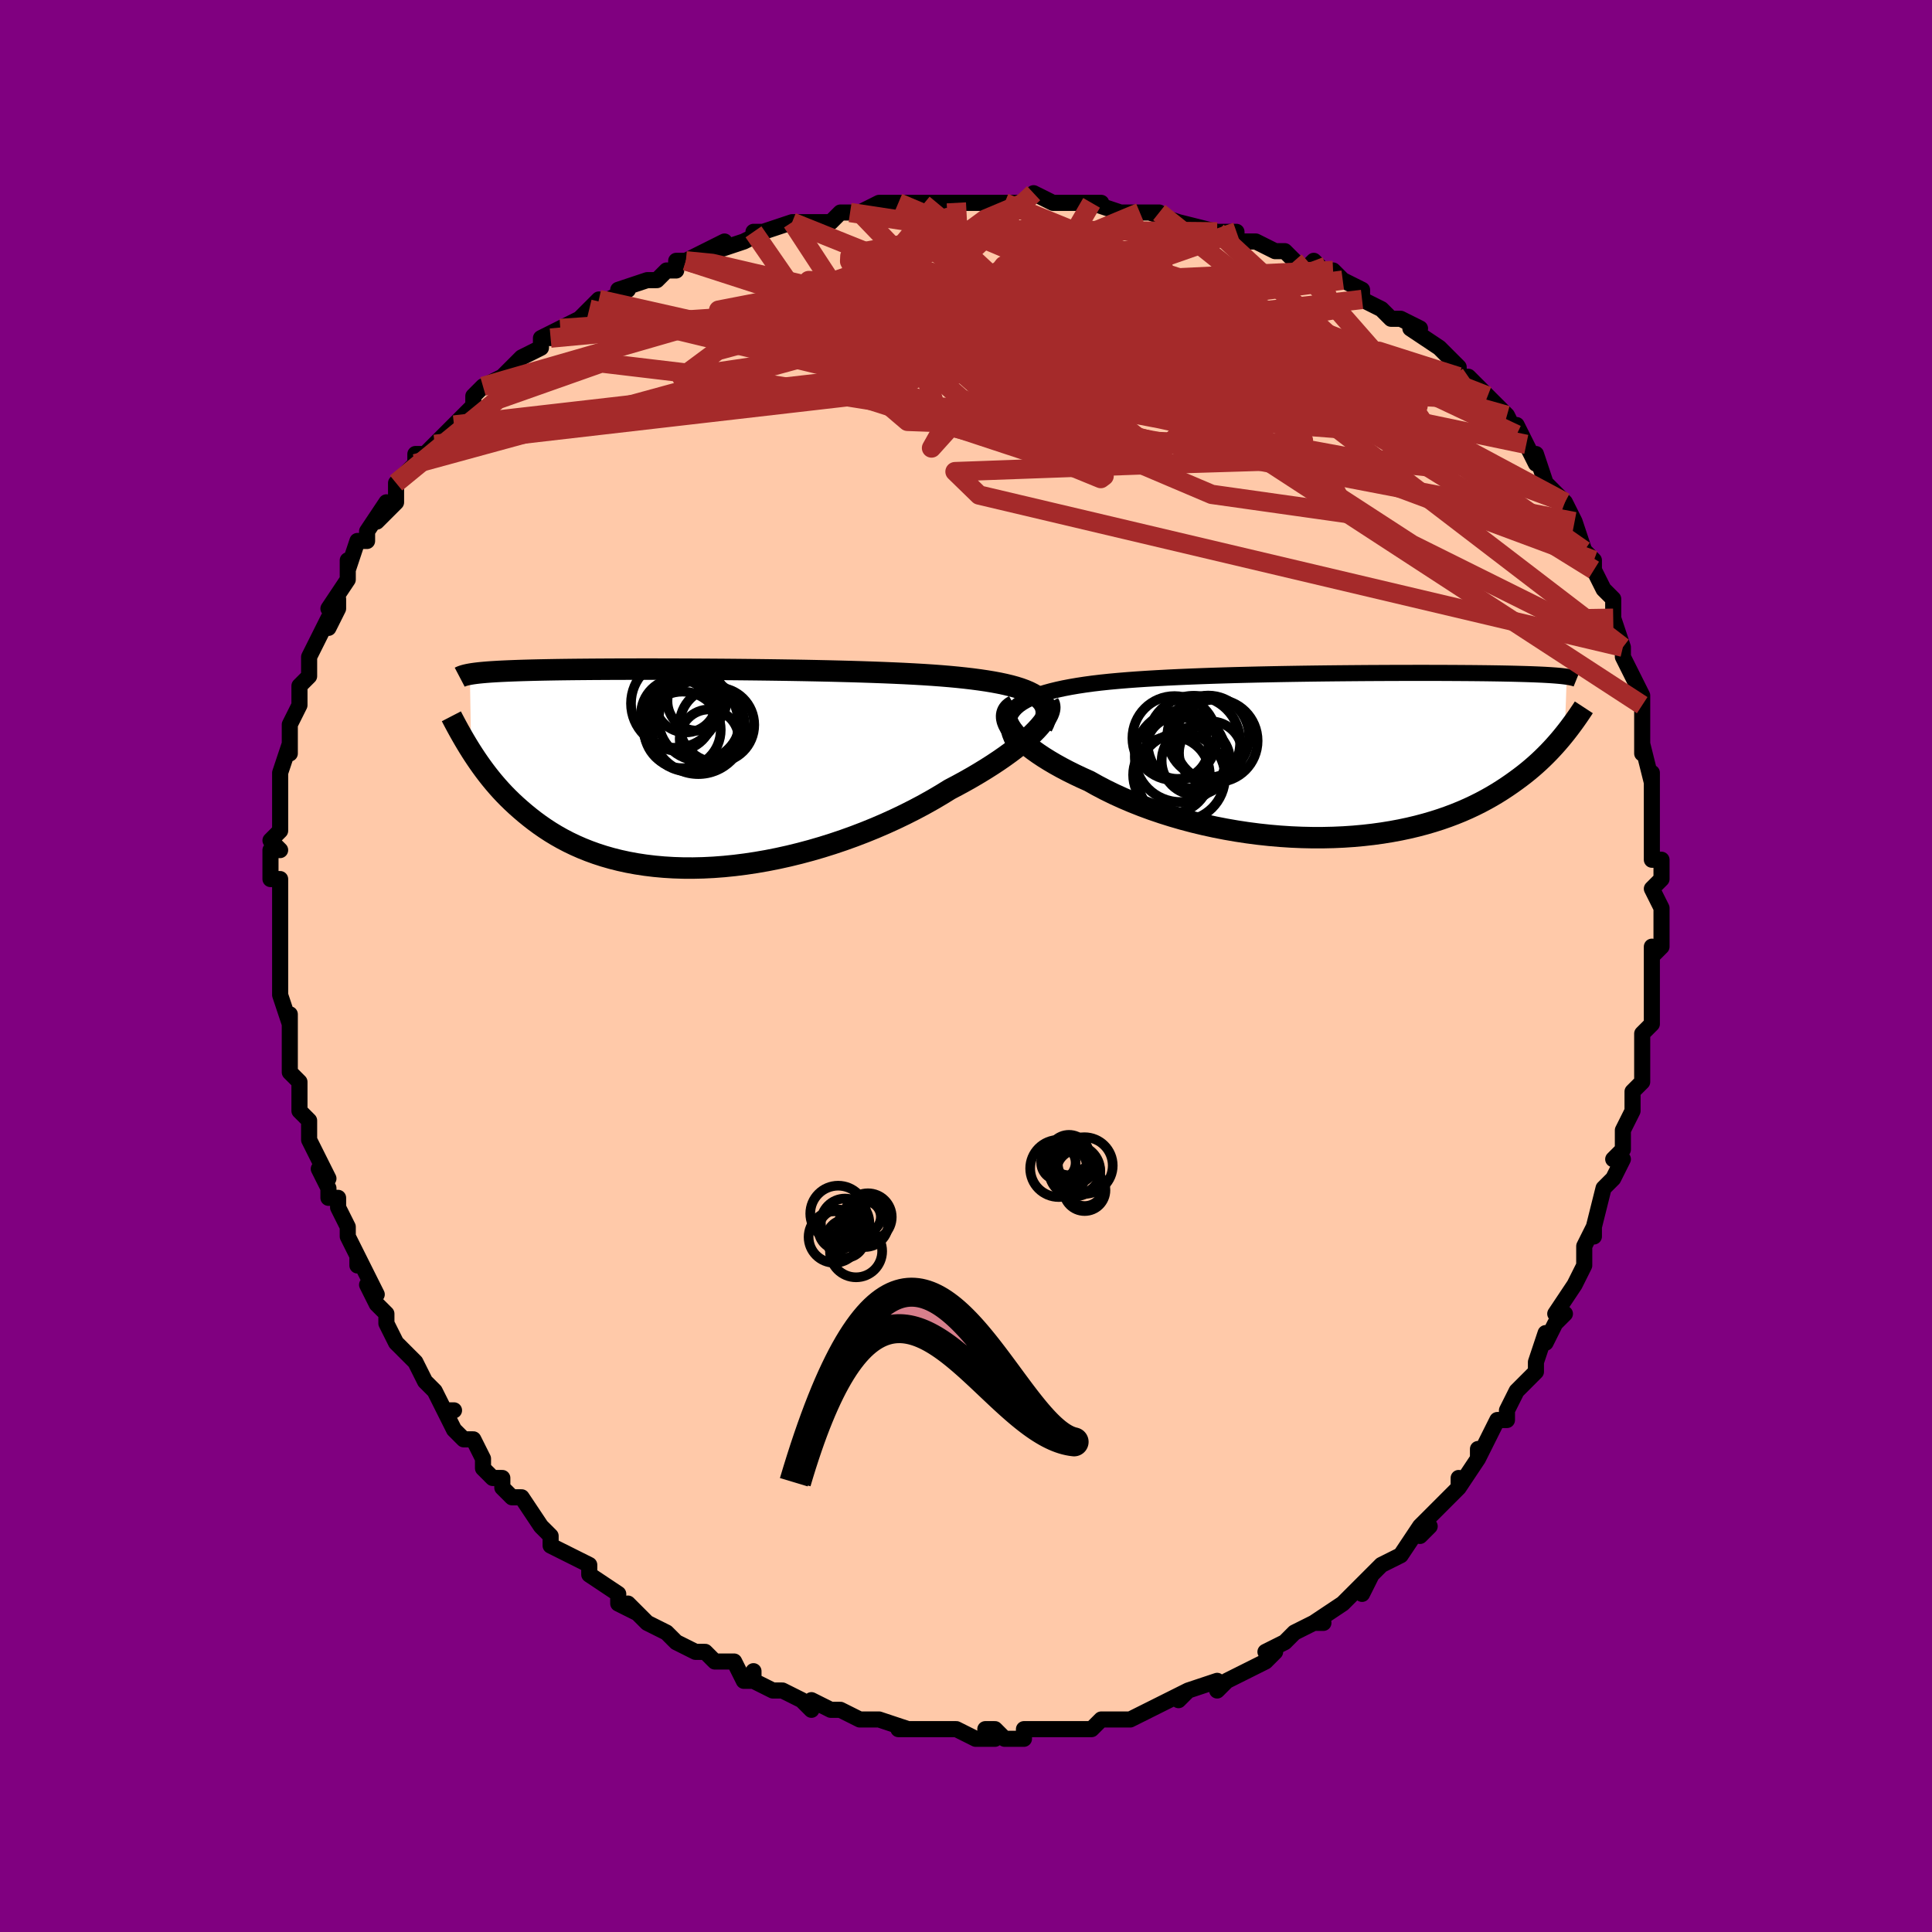 <svg viewBox="-100 -100 200 200" xmlns="http://www.w3.org/2000/svg" width="400" height="400" id="face-svg"><defs><clipPath id="leftEyeClipPath"><polyline points="36.017,-7.329,35.726,-7.544,35.391,-7.746,35.014,-7.936,34.596,-8.114,34.137,-8.282,33.64,-8.439,33.104,-8.586,32.532,-8.723,31.924,-8.852,31.281,-8.972,30.606,-9.084,29.899,-9.188,29.162,-9.285,28.396,-9.375,27.602,-9.459,26.787,-9.536,25.925,-9.608,25.02,-9.675,24.072,-9.737,23.085,-9.794,22.062,-9.847,21.005,-9.895,19.917,-9.94,18.802,-9.981,17.662,-10.019,16.5,-10.054,15.321,-10.085,14.126,-10.114,12.92,-10.14,11.706,-10.164,10.486,-10.185,9.264,-10.204,8.043,-10.221,6.827,-10.236,5.617,-10.249,4.416,-10.261,3.228,-10.271,2.055,-10.279,0.899,-10.286,-0.238,-10.292,-1.353,-10.296,-2.444,-10.299,-3.51,-10.301,-4.55,-10.301,-5.561,-10.301,-6.542,-10.299,-7.493,-10.297,-8.411,-10.293,-9.298,-10.288,-10.151,-10.283,-10.971,-10.276,-11.758,-10.269,-12.511,-10.261,-13.231,-10.252,-13.917,-10.242,-14.571,-10.231,-15.193,-10.219,-15.783,-10.207,-16.344,-10.194,-16.876,-10.18,-17.379,-10.166,-17.857,-10.15,-18.31,-10.134,-18.74,-10.117,-19.15,-10.1,-19.538,-10.082,-19.904,-10.063,-20.25,-10.043,-20.575,-10.023,-20.88,-10.002,-21.167,-9.98,-21.435,-9.957,-21.686,-9.934,-21.921,-9.91,-22.139,-9.885,-22.343,-9.859,-22.532,-9.833,-22.707,-9.806,-22.87,-9.778,-22.73,-1.801,-22.478,-1.41,-22.216,-1.015,-21.943,-0.616,-21.658,-0.214,-21.362,0.191,-21.053,0.598,-20.731,1.006,-20.395,1.415,-20.045,1.823,-19.68,2.232,-19.3,2.639,-18.903,3.043,-18.49,3.445,-18.06,3.844,-17.612,4.24,-17.148,4.637,-16.664,5.031,-16.161,5.422,-15.636,5.808,-15.088,6.187,-14.517,6.559,-13.922,6.92,-13.301,7.271,-12.654,7.609,-11.981,7.932,-11.28,8.241,-10.553,8.532,-9.798,8.805,-9.015,9.059,-8.205,9.292,-7.368,9.503,-6.504,9.691,-5.614,9.855,-4.697,9.994,-3.756,10.108,-2.791,10.195,-1.803,10.255,-0.793,10.288,0.238,10.292,1.287,10.268,2.355,10.215,3.438,10.133,4.535,10.022,5.645,9.882,6.764,9.714,7.892,9.518,9.026,9.293,10.163,9.041,11.301,8.762,12.438,8.458,13.572,8.128,14.699,7.774,15.818,7.397,16.925,6.998,18.018,6.579,19.094,6.141,20.151,5.685,21.187,5.213,22.198,4.728,23.182,4.229,24.138,3.721,25.062,3.203,25.952,2.679,26.808,2.151,27.602,1.733,28.375,1.311,29.124,0.887,29.848,0.46,30.546,0.033,31.217,-0.394,31.859,-0.819,32.471,-1.242,33.051,-1.661,33.599,-2.076,34.113,-2.484,34.591,-2.885,35.033,-3.277,35.437,-3.659,35.802,-4.03"></polyline></clipPath><clipPath id="rightEyeClipPath"><polyline points="-34.946,-4.65,-34.688,-4.927,-34.381,-5.189,-34.028,-5.434,-33.63,-5.664,-33.189,-5.881,-32.706,-6.083,-32.182,-6.273,-31.62,-6.451,-31.021,-6.616,-30.386,-6.771,-29.717,-6.916,-29.016,-7.05,-28.284,-7.175,-27.523,-7.291,-26.734,-7.399,-25.894,-7.499,-25.011,-7.592,-24.087,-7.677,-23.125,-7.757,-22.127,-7.83,-21.095,-7.898,-20.034,-7.96,-18.945,-8.018,-17.833,-8.071,-16.699,-8.119,-15.548,-8.164,-14.382,-8.205,-13.204,-8.242,-12.018,-8.276,-10.827,-8.306,-9.633,-8.334,-8.44,-8.359,-7.25,-8.382,-6.066,-8.402,-4.891,-8.42,-3.728,-8.436,-2.578,-8.45,-1.445,-8.462,-0.33,-8.472,0.765,-8.481,1.837,-8.489,2.885,-8.494,3.908,-8.499,4.904,-8.502,5.872,-8.504,6.81,-8.505,7.718,-8.505,8.595,-8.504,9.44,-8.502,10.253,-8.498,11.034,-8.494,11.782,-8.489,12.498,-8.484,13.182,-8.477,13.834,-8.47,14.455,-8.462,15.046,-8.453,15.606,-8.444,16.138,-8.433,16.643,-8.423,17.121,-8.411,17.574,-8.399,18.004,-8.387,18.412,-8.374,18.801,-8.36,19.169,-8.346,19.517,-8.331,19.845,-8.316,20.154,-8.3,20.445,-8.283,20.718,-8.266,20.973,-8.248,21.213,-8.23,21.437,-8.211,21.646,-8.192,21.84,-8.172,22.022,-8.151,22.19,-8.13,22.347,-8.109,22.136,-2.185,21.89,-1.882,21.635,-1.576,21.368,-1.265,21.089,-0.951,20.798,-0.633,20.495,-0.313,20.178,0.01,19.847,0.335,19.502,0.662,19.141,0.99,18.765,1.319,18.372,1.648,17.963,1.977,17.536,2.305,17.091,2.633,16.63,2.963,16.149,3.293,15.647,3.623,15.125,3.951,14.579,4.276,14.009,4.597,13.415,4.914,12.795,5.224,12.148,5.528,11.475,5.823,10.775,6.108,10.047,6.383,9.291,6.647,8.507,6.897,7.696,7.134,6.857,7.356,5.992,7.562,5.099,7.751,4.181,7.922,3.238,8.075,2.271,8.208,1.28,8.32,0.268,8.412,-0.765,8.481,-1.816,8.528,-2.885,8.552,-3.97,8.553,-5.068,8.529,-6.178,8.482,-7.298,8.409,-8.425,8.312,-9.557,8.19,-10.692,8.043,-11.827,7.871,-12.96,7.675,-14.088,7.455,-15.209,7.21,-16.319,6.943,-17.417,6.652,-18.499,6.339,-19.562,6.005,-20.604,5.651,-21.622,5.277,-22.614,4.885,-23.576,4.476,-24.507,4.052,-25.404,3.613,-26.264,3.162,-27.086,2.701,-27.844,2.361,-28.577,2.015,-29.283,1.664,-29.96,1.308,-30.608,0.948,-31.223,0.586,-31.806,0.223,-32.353,-0.141,-32.865,-0.505,-33.338,-0.866,-33.772,-1.225,-34.165,-1.58,-34.515,-1.929,-34.821,-2.271,-35.082,-2.604"></polyline></clipPath><filter id="fuzzy"><feTurbulence id="turbulence" baseFrequency="0.05" numOctaves="3" type="noise" result="noise"></feTurbulence><feDisplacementMap in="SourceGraphic" in2="noise" scale="2"></feDisplacementMap></filter><linearGradient id="rainbowGradient" x1="0%" y1="0%" x2="100%" y2="0%"><stop offset="0%" style="stop-color: rgb(128, 128, 128);  stop-opacity: 1"></stop><stop offset="50%" style="stop-color: rgb(64, 224, 208);  stop-opacity: 1"></stop><stop offset="100%" style="stop-color: rgb(230, 230, 250);  stop-opacity: 1"></stop></linearGradient></defs><title>That&#39;s an ugly face</title><desc>CREATED BY XUAN TANG, MORE INFO AT TXSTC55.GITHUB.IO</desc><rect x="-100" y="-100" width="100%" height="100%" opacity="1" fill="rgb(128, 0, 128)"></rect><polyline id="faceContour" points="71,1,71,1,71,3,71,6,70,7,70,8,70,8,70,11,70,10,70,12,69,13,69,15,69,15,68,17,68,19,67,20,68,20,67,22,66,23,66,23,65,27,65,28,65,27,64,29,64,30,64,31,63,33,63,33,61,36,62,36,61,37,60,39,60,38,59,41,59,42,57,44,57,44,57,44,56,46,56,47,55,47,53,51,53,50,53,51,51,54,51,53,51,54,49,56,47,58,48,58,47,59,47,58,47,58,45,61,45,61,43,62,41,64,41,65,42,63,40,65,39,66,36,68,36,68,37,68,36,68,34,69,33,70,31,71,32,71,31,72,31,72,29,73,27,74,27,74,26,75,26,74,23,75,22,76,23,75,21,76,19,77,19,77,17,78,17,78,15,78,15,78,14,78,14,78,13,79,12,79,10,79,10,79,9,79,6,79,6,80,4,80,3,79,2,79,3,80,1,80,-1,79,-1,79,-2,79,-3,79,-5,79,-6,79,-7,79,-6,79,-9,78,-9,78,-9,78,-11,78,-11,78,-13,77,-14,77,-16,76,-16,77,-17,76,-17,76,-19,75,-20,75,-22,74,-22,73,-22,74,-23,74,-24,72,-26,72,-27,71,-27,71,-28,71,-30,70,-30,70,-31,69,-33,68,-34,67,-35,66,-34,67,-36,66,-36,65,-39,63,-39,63,-39,62,-41,61,-41,61,-43,60,-43,59,-44,58,-44,58,-46,55,-47,55,-48,54,-48,53,-49,53,-50,52,-50,51,-51,49,-52,49,-53,48,-54,46,-53,46,-54,46,-55,44,-56,43,-56,43,-57,41,-58,40,-59,39,-60,37,-60,36,-60,36,-61,35,-62,33,-61,34,-63,30,-63,31,-63,30,-64,28,-64,27,-65,25,-65,24,-66,24,-66,23,-67,21,-66,22,-68,18,-68,17,-68,18,-68,16,-68,16,-69,15,-69,12,-70,11,-70,8,-70,8,-70,7,-70,5,-70,6,-71,3,-71,3,-71,1,-71,-1,-71,-2,-71,-1,-71,-3,-71,-4,-71,-6,-71,-9,-72,-9,-72,-10,-72,-12,-71,-12,-71,-12,-72,-13,-71,-14,-71,-16,-71,-19,-71,-19,-71,-20,-70,-23,-70,-22,-70,-24,-70,-24,-70,-25,-69,-27,-69,-27,-69,-29,-68,-30,-68,-32,-68,-32,-67,-34,-66,-36,-66,-35,-65,-37,-65,-38,-66,-37,-64,-40,-64,-42,-64,-41,-63,-44,-62,-44,-62,-45,-60,-48,-61,-46,-59,-48,-59,-50,-59,-50,-57,-52,-57,-53,-56,-53,-55,-54,-55,-54,-53,-56,-53,-56,-51,-58,-51,-58,-51,-59,-50,-60,-50,-60,-48,-61,-48,-61,-46,-63,-44,-64,-44,-65,-42,-66,-43,-65,-42,-66,-40,-67,-38,-69,-39,-68,-37,-69,-35,-70,-36,-70,-33,-71,-32,-71,-31,-72,-30,-72,-30,-73,-30,-73,-29,-73,-25,-75,-26,-74,-23,-75,-21,-76,-22,-76,-21,-76,-18,-77,-18,-77,-16,-77,-17,-77,-14,-77,-13,-78,-12,-78,-11,-78,-9,-79,-7,-79,-6,-79,-6,-79,-4,-79,-3,-79,-1,-79,0,-79,1,-79,4,-79,4,-79,6,-79,7,-80,9,-79,10,-79,9,-79,11,-79,14,-79,13,-79,13,-79,16,-78,18,-78,20,-78,19,-78,22,-77,22,-77,22,-77,26,-76,26,-76,26,-76,28,-76,28,-75,30,-75,32,-74,33,-74,34,-73,35,-72,36,-73,37,-72,38,-72,39,-71,41,-70,41,-69,41,-69,43,-68,44,-67,45,-67,47,-66,46,-66,49,-64,49,-64,49,-64,51,-62,51,-61,52,-61,53,-60,54,-59,56,-57,56,-57,57,-55,57,-56,58,-54,58,-54,59,-52,59,-53,60,-50,61,-49,62,-48,62,-48,63,-46,63,-46,64,-43,65,-42,65,-42,65,-41,66,-39,66,-39,67,-38,67,-38,67,-36,68,-33,68,-33,68,-32,69,-30,69,-30,70,-28,70,-27,70,-25,70,-26,70,-22,70,-23,71,-19,71,-20,71,-17,71,-17,71,-14,71,-15,71,-13,71,-11,72,-11,72,-9,72,-9,71,-8,72,-6,72,-2,71,-1,71,-2,71,1,71,1" fill="#ffc9a9" stroke="black" stroke-width="1.667" stroke-linejoin="round" filter="url(#fuzzy)"></polyline><g transform="translate(39.844 -21.838)"><polyline id="rightCountour" points="-34.946,-4.65,-34.688,-4.927,-34.381,-5.189,-34.028,-5.434,-33.63,-5.664,-33.189,-5.881,-32.706,-6.083,-32.182,-6.273,-31.62,-6.451,-31.021,-6.616,-30.386,-6.771,-29.717,-6.916,-29.016,-7.05,-28.284,-7.175,-27.523,-7.291,-26.734,-7.399,-25.894,-7.499,-25.011,-7.592,-24.087,-7.677,-23.125,-7.757,-22.127,-7.83,-21.095,-7.898,-20.034,-7.96,-18.945,-8.018,-17.833,-8.071,-16.699,-8.119,-15.548,-8.164,-14.382,-8.205,-13.204,-8.242,-12.018,-8.276,-10.827,-8.306,-9.633,-8.334,-8.44,-8.359,-7.25,-8.382,-6.066,-8.402,-4.891,-8.42,-3.728,-8.436,-2.578,-8.45,-1.445,-8.462,-0.33,-8.472,0.765,-8.481,1.837,-8.489,2.885,-8.494,3.908,-8.499,4.904,-8.502,5.872,-8.504,6.81,-8.505,7.718,-8.505,8.595,-8.504,9.44,-8.502,10.253,-8.498,11.034,-8.494,11.782,-8.489,12.498,-8.484,13.182,-8.477,13.834,-8.47,14.455,-8.462,15.046,-8.453,15.606,-8.444,16.138,-8.433,16.643,-8.423,17.121,-8.411,17.574,-8.399,18.004,-8.387,18.412,-8.374,18.801,-8.36,19.169,-8.346,19.517,-8.331,19.845,-8.316,20.154,-8.3,20.445,-8.283,20.718,-8.266,20.973,-8.248,21.213,-8.23,21.437,-8.211,21.646,-8.192,21.84,-8.172,22.022,-8.151,22.19,-8.13,22.347,-8.109,22.136,-2.185,21.89,-1.882,21.635,-1.576,21.368,-1.265,21.089,-0.951,20.798,-0.633,20.495,-0.313,20.178,0.01,19.847,0.335,19.502,0.662,19.141,0.99,18.765,1.319,18.372,1.648,17.963,1.977,17.536,2.305,17.091,2.633,16.63,2.963,16.149,3.293,15.647,3.623,15.125,3.951,14.579,4.276,14.009,4.597,13.415,4.914,12.795,5.224,12.148,5.528,11.475,5.823,10.775,6.108,10.047,6.383,9.291,6.647,8.507,6.897,7.696,7.134,6.857,7.356,5.992,7.562,5.099,7.751,4.181,7.922,3.238,8.075,2.271,8.208,1.28,8.32,0.268,8.412,-0.765,8.481,-1.816,8.528,-2.885,8.552,-3.97,8.553,-5.068,8.529,-6.178,8.482,-7.298,8.409,-8.425,8.312,-9.557,8.19,-10.692,8.043,-11.827,7.871,-12.96,7.675,-14.088,7.455,-15.209,7.21,-16.319,6.943,-17.417,6.652,-18.499,6.339,-19.562,6.005,-20.604,5.651,-21.622,5.277,-22.614,4.885,-23.576,4.476,-24.507,4.052,-25.404,3.613,-26.264,3.162,-27.086,2.701,-27.844,2.361,-28.577,2.015,-29.283,1.664,-29.96,1.308,-30.608,0.948,-31.223,0.586,-31.806,0.223,-32.353,-0.141,-32.865,-0.505,-33.338,-0.866,-33.772,-1.225,-34.165,-1.58,-34.515,-1.929,-34.821,-2.271,-35.082,-2.604" fill="white" stroke="white" stroke-width="0" stroke-linejoin="round" filter="url(#fuzzy)"></polyline></g><g transform="translate(-28.491 -20.431)"><polyline id="leftCountour" points="36.017,-7.329,35.726,-7.544,35.391,-7.746,35.014,-7.936,34.596,-8.114,34.137,-8.282,33.64,-8.439,33.104,-8.586,32.532,-8.723,31.924,-8.852,31.281,-8.972,30.606,-9.084,29.899,-9.188,29.162,-9.285,28.396,-9.375,27.602,-9.459,26.787,-9.536,25.925,-9.608,25.02,-9.675,24.072,-9.737,23.085,-9.794,22.062,-9.847,21.005,-9.895,19.917,-9.94,18.802,-9.981,17.662,-10.019,16.5,-10.054,15.321,-10.085,14.126,-10.114,12.92,-10.14,11.706,-10.164,10.486,-10.185,9.264,-10.204,8.043,-10.221,6.827,-10.236,5.617,-10.249,4.416,-10.261,3.228,-10.271,2.055,-10.279,0.899,-10.286,-0.238,-10.292,-1.353,-10.296,-2.444,-10.299,-3.51,-10.301,-4.55,-10.301,-5.561,-10.301,-6.542,-10.299,-7.493,-10.297,-8.411,-10.293,-9.298,-10.288,-10.151,-10.283,-10.971,-10.276,-11.758,-10.269,-12.511,-10.261,-13.231,-10.252,-13.917,-10.242,-14.571,-10.231,-15.193,-10.219,-15.783,-10.207,-16.344,-10.194,-16.876,-10.18,-17.379,-10.166,-17.857,-10.15,-18.31,-10.134,-18.74,-10.117,-19.15,-10.1,-19.538,-10.082,-19.904,-10.063,-20.25,-10.043,-20.575,-10.023,-20.88,-10.002,-21.167,-9.98,-21.435,-9.957,-21.686,-9.934,-21.921,-9.91,-22.139,-9.885,-22.343,-9.859,-22.532,-9.833,-22.707,-9.806,-22.87,-9.778,-22.73,-1.801,-22.478,-1.41,-22.216,-1.015,-21.943,-0.616,-21.658,-0.214,-21.362,0.191,-21.053,0.598,-20.731,1.006,-20.395,1.415,-20.045,1.823,-19.68,2.232,-19.3,2.639,-18.903,3.043,-18.49,3.445,-18.06,3.844,-17.612,4.24,-17.148,4.637,-16.664,5.031,-16.161,5.422,-15.636,5.808,-15.088,6.187,-14.517,6.559,-13.922,6.92,-13.301,7.271,-12.654,7.609,-11.981,7.932,-11.28,8.241,-10.553,8.532,-9.798,8.805,-9.015,9.059,-8.205,9.292,-7.368,9.503,-6.504,9.691,-5.614,9.855,-4.697,9.994,-3.756,10.108,-2.791,10.195,-1.803,10.255,-0.793,10.288,0.238,10.292,1.287,10.268,2.355,10.215,3.438,10.133,4.535,10.022,5.645,9.882,6.764,9.714,7.892,9.518,9.026,9.293,10.163,9.041,11.301,8.762,12.438,8.458,13.572,8.128,14.699,7.774,15.818,7.397,16.925,6.998,18.018,6.579,19.094,6.141,20.151,5.685,21.187,5.213,22.198,4.728,23.182,4.229,24.138,3.721,25.062,3.203,25.952,2.679,26.808,2.151,27.602,1.733,28.375,1.311,29.124,0.887,29.848,0.46,30.546,0.033,31.217,-0.394,31.859,-0.819,32.471,-1.242,33.051,-1.661,33.599,-2.076,34.113,-2.484,34.591,-2.885,35.033,-3.277,35.437,-3.659,35.802,-4.03" fill="white" stroke="white" stroke-width="0" stroke-linejoin="round" filter="url(#fuzzy)"></polyline></g><g transform="translate(39.844 -21.838)"><polyline id="rightUpper" points="-34.593,-0.776,-34.889,-1.267,-35.123,-1.732,-35.298,-2.173,-35.414,-2.59,-35.472,-2.984,-35.474,-3.357,-35.421,-3.709,-35.314,-4.041,-35.156,-4.354,-34.946,-4.65,-34.688,-4.927,-34.381,-5.189,-34.028,-5.434,-33.63,-5.664,-33.189,-5.881,-32.706,-6.083,-32.182,-6.273,-31.62,-6.451,-31.021,-6.616,-30.386,-6.771,-29.717,-6.916,-29.016,-7.05,-28.284,-7.175,-27.523,-7.291,-26.734,-7.399,-25.894,-7.499,-25.011,-7.592,-24.087,-7.677,-23.125,-7.757,-22.127,-7.83,-21.095,-7.898,-20.034,-7.96,-18.945,-8.018,-17.833,-8.071,-16.699,-8.119,-15.548,-8.164,-14.382,-8.205,-13.204,-8.242,-12.018,-8.276,-10.827,-8.306,-9.633,-8.334,-8.44,-8.359,-7.25,-8.382,-6.066,-8.402,-4.891,-8.42,-3.728,-8.436,-2.578,-8.45,-1.445,-8.462,-0.33,-8.472,0.765,-8.481,1.837,-8.489,2.885,-8.494,3.908,-8.499,4.904,-8.502,5.872,-8.504,6.81,-8.505,7.718,-8.505,8.595,-8.504,9.44,-8.502,10.253,-8.498,11.034,-8.494,11.782,-8.489,12.498,-8.484,13.182,-8.477,13.834,-8.47,14.455,-8.462,15.046,-8.453,15.606,-8.444,16.138,-8.433,16.643,-8.423,17.121,-8.411,17.574,-8.399,18.004,-8.387,18.412,-8.374,18.801,-8.36,19.169,-8.346,19.517,-8.331,19.845,-8.316,20.154,-8.3,20.445,-8.283,20.718,-8.266,20.973,-8.248,21.213,-8.23,21.437,-8.211,21.646,-8.192,21.84,-8.172,22.022,-8.151,22.19,-8.13,22.347,-8.109,22.491,-8.087,22.625,-8.064,22.749,-8.041,22.863,-8.018,22.967,-7.994,23.063,-7.97,23.151,-7.945,23.231,-7.92,23.303,-7.895,23.368,-7.869" fill="none" stroke="black" stroke-width="1.667" stroke-linejoin="round" filter="url(#fuzzy)"></polyline><polyline id="rightLower" points="-34.836,-5.132,-35.116,-4.972,-35.336,-4.786,-35.496,-4.577,-35.598,-4.345,-35.644,-4.094,-35.635,-3.826,-35.573,-3.54,-35.459,-3.241,-35.295,-2.928,-35.082,-2.604,-34.821,-2.271,-34.515,-1.929,-34.165,-1.58,-33.772,-1.225,-33.338,-0.866,-32.865,-0.505,-32.353,-0.141,-31.806,0.223,-31.223,0.586,-30.608,0.948,-29.96,1.308,-29.283,1.664,-28.577,2.015,-27.844,2.361,-27.086,2.701,-26.264,3.162,-25.404,3.613,-24.507,4.052,-23.576,4.476,-22.614,4.885,-21.622,5.277,-20.604,5.651,-19.562,6.005,-18.499,6.339,-17.417,6.652,-16.319,6.943,-15.209,7.21,-14.088,7.455,-12.96,7.675,-11.827,7.871,-10.692,8.043,-9.557,8.19,-8.425,8.312,-7.298,8.409,-6.178,8.482,-5.068,8.529,-3.97,8.553,-2.885,8.552,-1.816,8.528,-0.765,8.481,0.268,8.412,1.28,8.32,2.271,8.208,3.238,8.075,4.181,7.922,5.099,7.751,5.992,7.562,6.857,7.356,7.696,7.134,8.507,6.897,9.291,6.647,10.047,6.383,10.775,6.108,11.475,5.823,12.148,5.528,12.795,5.224,13.415,4.914,14.009,4.597,14.579,4.276,15.125,3.951,15.647,3.623,16.149,3.293,16.63,2.963,17.091,2.633,17.536,2.305,17.963,1.977,18.372,1.648,18.765,1.319,19.141,0.99,19.502,0.662,19.847,0.335,20.178,0.01,20.495,-0.313,20.798,-0.633,21.089,-0.951,21.368,-1.265,21.635,-1.576,21.89,-1.882,22.136,-2.185,22.371,-2.483,22.597,-2.776,22.813,-3.065,23.022,-3.348,23.222,-3.627,23.414,-3.9,23.599,-4.168,23.777,-4.431,23.949,-4.688,24.114,-4.94" fill="none" stroke="black" stroke-width="2.222" stroke-linejoin="round" filter="url(#fuzzy)"></polyline><!--[--><circle r="4.356" cx="-18.263" cy="-1.749" stroke="black" fill="none" stroke-width="1" filter="url(#fuzzy)" clip-path="url(#rightEyeClipPath)"></circle><circle r="4.795" cx="-16.258" cy="-1.343" stroke="black" fill="none" stroke-width="1" filter="url(#fuzzy)" clip-path="url(#rightEyeClipPath)"></circle><circle r="4.285" cx="-13.94" cy="-1.475" stroke="black" fill="none" stroke-width="1" filter="url(#fuzzy)" clip-path="url(#rightEyeClipPath)"></circle><circle r="3.218" cx="-17.957" cy="-0.75" stroke="black" fill="none" stroke-width="1" filter="url(#fuzzy)" clip-path="url(#rightEyeClipPath)"></circle><circle r="4.238" cx="-14.775" cy="-1.921" stroke="black" fill="none" stroke-width="1" filter="url(#fuzzy)" clip-path="url(#rightEyeClipPath)"></circle><circle r="3.541" cx="-16.049" cy="0.594" stroke="black" fill="none" stroke-width="1" filter="url(#fuzzy)" clip-path="url(#rightEyeClipPath)"></circle><circle r="3.271" cx="-14.523" cy="-0.218" stroke="black" fill="none" stroke-width="1" filter="url(#fuzzy)" clip-path="url(#rightEyeClipPath)"></circle><circle r="3.971" cx="-18.574" cy="2.052" stroke="black" fill="none" stroke-width="1" filter="url(#fuzzy)" clip-path="url(#rightEyeClipPath)"></circle><circle r="4.543" cx="-17.573" cy="2.268" stroke="black" fill="none" stroke-width="1" filter="url(#fuzzy)" clip-path="url(#rightEyeClipPath)"></circle><circle r="4.725" cx="-17.646" cy="0.136" stroke="black" fill="none" stroke-width="1" filter="url(#fuzzy)" clip-path="url(#rightEyeClipPath)"></circle><!--]--></g><g transform="translate(-28.491 -20.431)"><polyline id="leftUpper" points="36.359,-4.336,36.546,-4.715,36.681,-5.074,36.767,-5.415,36.803,-5.737,36.791,-6.042,36.73,-6.33,36.621,-6.602,36.466,-6.859,36.264,-7.101,36.017,-7.329,35.726,-7.544,35.391,-7.746,35.014,-7.936,34.596,-8.114,34.137,-8.282,33.64,-8.439,33.104,-8.586,32.532,-8.723,31.924,-8.852,31.281,-8.972,30.606,-9.084,29.899,-9.188,29.162,-9.285,28.396,-9.375,27.602,-9.459,26.787,-9.536,25.925,-9.608,25.02,-9.675,24.072,-9.737,23.085,-9.794,22.062,-9.847,21.005,-9.895,19.917,-9.94,18.802,-9.981,17.662,-10.019,16.5,-10.054,15.321,-10.085,14.126,-10.114,12.92,-10.14,11.706,-10.164,10.486,-10.185,9.264,-10.204,8.043,-10.221,6.827,-10.236,5.617,-10.249,4.416,-10.261,3.228,-10.271,2.055,-10.279,0.899,-10.286,-0.238,-10.292,-1.353,-10.296,-2.444,-10.299,-3.51,-10.301,-4.55,-10.301,-5.561,-10.301,-6.542,-10.299,-7.493,-10.297,-8.411,-10.293,-9.298,-10.288,-10.151,-10.283,-10.971,-10.276,-11.758,-10.269,-12.511,-10.261,-13.231,-10.252,-13.917,-10.242,-14.571,-10.231,-15.193,-10.219,-15.783,-10.207,-16.344,-10.194,-16.876,-10.18,-17.379,-10.166,-17.857,-10.15,-18.31,-10.134,-18.74,-10.117,-19.15,-10.1,-19.538,-10.082,-19.904,-10.063,-20.25,-10.043,-20.575,-10.023,-20.88,-10.002,-21.167,-9.98,-21.435,-9.957,-21.686,-9.934,-21.921,-9.91,-22.139,-9.885,-22.343,-9.859,-22.532,-9.833,-22.707,-9.806,-22.87,-9.778,-23.02,-9.75,-23.159,-9.72,-23.287,-9.691,-23.404,-9.66,-23.512,-9.629,-23.61,-9.597,-23.699,-9.565,-23.781,-9.532,-23.854,-9.499,-23.919,-9.465" fill="none" stroke="black" stroke-width="2.222" stroke-linejoin="round" filter="url(#fuzzy)"></polyline><polyline id="leftLower" points="37.034,-6.792,37.126,-6.616,37.167,-6.414,37.158,-6.187,37.101,-5.936,36.997,-5.664,36.846,-5.372,36.65,-5.06,36.409,-4.732,36.127,-4.388,35.802,-4.03,35.437,-3.659,35.033,-3.277,34.591,-2.885,34.113,-2.484,33.599,-2.076,33.051,-1.661,32.471,-1.242,31.859,-0.819,31.217,-0.394,30.546,0.033,29.848,0.46,29.124,0.887,28.375,1.311,27.602,1.733,26.808,2.151,25.952,2.679,25.062,3.203,24.138,3.721,23.182,4.229,22.198,4.728,21.187,5.213,20.151,5.685,19.094,6.141,18.018,6.579,16.925,6.998,15.818,7.397,14.699,7.774,13.572,8.128,12.438,8.458,11.301,8.762,10.163,9.041,9.026,9.293,7.892,9.518,6.764,9.714,5.645,9.882,4.535,10.022,3.438,10.133,2.355,10.215,1.287,10.268,0.238,10.292,-0.793,10.288,-1.803,10.255,-2.791,10.195,-3.756,10.108,-4.697,9.994,-5.614,9.855,-6.504,9.691,-7.368,9.503,-8.205,9.292,-9.015,9.059,-9.798,8.805,-10.553,8.532,-11.28,8.241,-11.981,7.932,-12.654,7.609,-13.301,7.271,-13.922,6.92,-14.517,6.559,-15.088,6.187,-15.636,5.808,-16.161,5.422,-16.664,5.031,-17.148,4.637,-17.612,4.24,-18.06,3.844,-18.49,3.445,-18.903,3.043,-19.3,2.639,-19.68,2.232,-20.045,1.823,-20.395,1.415,-20.731,1.006,-21.053,0.598,-21.362,0.191,-21.658,-0.214,-21.943,-0.616,-22.216,-1.015,-22.478,-1.41,-22.73,-1.801,-22.972,-2.188,-23.205,-2.57,-23.429,-2.947,-23.644,-3.318,-23.852,-3.683,-24.052,-4.042,-24.245,-4.395,-24.431,-4.742,-24.611,-5.083,-24.784,-5.418" fill="none" stroke="black" stroke-width="2.222" stroke-linejoin="round" filter="url(#fuzzy)"></polyline><!--[--><circle r="3.863" cx="2.709" cy="-4.53" stroke="black" fill="none" stroke-width="1" filter="url(#fuzzy)" clip-path="url(#leftEyeClipPath)"></circle><circle r="3.057" cx="1.91" cy="-3.073" stroke="black" fill="none" stroke-width="1" filter="url(#fuzzy)" clip-path="url(#leftEyeClipPath)"></circle><circle r="4.232" cx="0.905" cy="-5.057" stroke="black" fill="none" stroke-width="1" filter="url(#fuzzy)" clip-path="url(#leftEyeClipPath)"></circle><circle r="3.051" cx="0.637" cy="-6.986" stroke="black" fill="none" stroke-width="1" filter="url(#fuzzy)" clip-path="url(#leftEyeClipPath)"></circle><circle r="4.592" cx="-1.597" cy="-6.752" stroke="black" fill="none" stroke-width="1" filter="url(#fuzzy)" clip-path="url(#leftEyeClipPath)"></circle><circle r="3.73" cx="-1.431" cy="-5.587" stroke="black" fill="none" stroke-width="1" filter="url(#fuzzy)" clip-path="url(#leftEyeClipPath)"></circle><circle r="3.963" cx="-0.86" cy="-4.011" stroke="black" fill="none" stroke-width="1" filter="url(#fuzzy)" clip-path="url(#leftEyeClipPath)"></circle><circle r="3.203" cx="-0.532" cy="-6.949" stroke="black" fill="none" stroke-width="1" filter="url(#fuzzy)" clip-path="url(#leftEyeClipPath)"></circle><circle r="4.951" cx="-0.011" cy="-4.626" stroke="black" fill="none" stroke-width="1" filter="url(#fuzzy)" clip-path="url(#leftEyeClipPath)"></circle><circle r="4.827" cx="0.78" cy="-4.262" stroke="black" fill="none" stroke-width="1" filter="url(#fuzzy)" clip-path="url(#leftEyeClipPath)"></circle><!--]--></g><g id="hairs"><!--[--><polyline points="26,-76,-18.693,-66.772,-25.606,-67.895,-17.735,-69.421,-3.636,-69.299,10.32,-67.297,19.806,-63.78,23.532,-59.594,22.855,-55.822,20.271,-53.349,17.799,-52.576,16.114,-53.437,14.731,-55.606,12.917,-58.633,10.613,-61.94,8.745,-64.808,8.678,-66.572,11.106,-67.007,15.066,-66.611,18.005,-66.445,17.687,-67.428,15.521,-69.35,18.195,-70.02,33.142,-64.51,64,-43" fill="none" stroke="rgb(165, 42, 42)" stroke-width="2" stroke-linejoin="round" filter="url(#fuzzy)"></polyline><polyline points="58,-54,12.063,-63.573,-12.78,-62.305,-12.242,-59.303,-0.313,-55.487,9.871,-52.129,13.952,-50.458,14.297,-50.718,14.088,-52.487,13.698,-55.25,11.35,-58.537,5.997,-61.857,-0.856,-64.78,-6.089,-67.15,-7.671,-69.1,-6.447,-70.741,-4.677,-71.801,-1.682,-71.491,9.054,-68.418,34.512,-59.909,65,-41" fill="none" stroke="rgb(165, 42, 42)" stroke-width="2" stroke-linejoin="round" filter="url(#fuzzy)"></polyline><polyline points="62,-48,13.987,-65.807,-9.136,-70.536,-16.279,-70.959,-16.182,-70.097,-13.937,-69.543,-12.077,-69.897,-11.405,-70.922,-11.607,-72.072,-12.048,-72.948,-12.022,-73.487,-10.391,-73.974,-6.163,-74.785,-0.542,-75.799,4.835,-76.209,26,-76" fill="none" stroke="rgb(165, 42, 42)" stroke-width="2" stroke-linejoin="round" filter="url(#fuzzy)"></polyline><polyline points="-59,-50,-48.467,-58.641,-37.748,-62.426,-24.062,-60.796,-6.885,-58.071,9.369,-57.257,20.577,-58.672,25.697,-61.15,26.103,-63.368,23.7,-64.489,19.619,-64.302,14.079,-63.171,7.091,-61.871,-0.711,-61.297,-7.776,-62.085,-12.119,-64.276,-12.244,-67.22,-7.832,-69.817,0.337,-71.031,10.923,-70.457,22.027,-68.714,30.003,-67.504,28.691,-69.064,12.928,-74.212,-12,-78" fill="none" stroke="rgb(165, 42, 42)" stroke-width="2" stroke-linejoin="round" filter="url(#fuzzy)"></polyline><polyline points="70,-27,20.708,-59.095,4.42,-68.198,7.703,-68.813,15.567,-67.362,18.632,-66.021,15.003,-65.132,7.999,-64.56,2.212,-64.165,0.169,-63.831,1.149,-63.469,2.268,-63.098,0.765,-62.915,-4.085,-63.233,-10.538,-64.301,-15.586,-66.139,-16.909,-68.452,-14.202,-70.714,-9.105,-72.462,-4.113,-73.716,-0.955,-75.135,2.009,-77.321,6,-79" fill="none" stroke="rgb(165, 42, 42)" stroke-width="2" stroke-linejoin="round" filter="url(#fuzzy)"></polyline><polyline points="-55,-54,-8.154,-59.405,1.311,-64.008,9.208,-67.416,16.153,-68.638,20.28,-68.417,22.145,-67.928,23.505,-67.617,25.716,-67.175,29.094,-66.149,33.092,-64.42,36.75,-62.274,39.03,-60.215,39.04,-58.775,36.364,-58.336,31.551,-58.904,26.438,-59.891,23.715,-60.238,25.43,-59.159,31.081,-57.21,37.029,-56.602,39.253,-59.481,37.763,-65.144,26,-76" fill="none" stroke="rgb(165, 42, 42)" stroke-width="2" stroke-linejoin="round" filter="url(#fuzzy)"></polyline><polyline points="39,-71,21.82,-68.737,33.986,-60.385,42.508,-55.391,41.231,-55.039,33.367,-57.427,23.888,-60.657,15.87,-63.805,9.939,-66.699,5.537,-69.397,2.2,-71.876,-0.086,-74.006,-1.238,-75.656,-1.501,-76.77,-1.493,-77.369,-1.879,-77.486,-2.877,-77.099,-3.908,-76.088,-3.609,-74.284,-0.295,-71.693,7.092,-69.021,16.884,-68.293,20.413,-72.314,4,-79" fill="none" stroke="rgb(165, 42, 42)" stroke-width="2" stroke-linejoin="round" filter="url(#fuzzy)"></polyline><polyline points="67,-36,61.689,-35.912,46.161,-43.635,31.945,-52.866,20.51,-60.012,10.338,-64.689,1.751,-67.614,-4.4,-69.416,-8.079,-70.381,-9.584,-70.649,-8.764,-70.409,-5.268,-69.861,0.516,-69.057,7.03,-67.912,12.224,-66.505,14.765,-65.438,14.719,-65.747,13.384,-68.068,12.827,-71.402,15.667,-72.598,26.221,-67.173,62,-48" fill="none" stroke="rgb(165, 42, 42)" stroke-width="2" stroke-linejoin="round" filter="url(#fuzzy)"></polyline><polyline points="28,-76,0.698,-66.455,12.31,-66.706,25.37,-67.078,33.879,-65.364,37.455,-63.373,36.976,-63.148,34.227,-65.005,30.864,-67.792,27.534,-70.102,24.348,-71.014,22.223,-70.057,23.287,-67.007,28.991,-62.29,36.88,-57.952,40.319,-57.634,37.698,-62.131,56,-57" fill="none" stroke="rgb(165, 42, 42)" stroke-width="2" stroke-linejoin="round" filter="url(#fuzzy)"></polyline><polyline points="68,-33,33.679,-59.281,21.584,-67.876,15.518,-70.986,14.105,-71.604,13.998,-70.895,12.355,-69.432,9.1,-67.678,5.714,-66.3,3.243,-65.932,1.678,-66.599,0.782,-67.438,1.214,-67.079,4.62,-64.457,11.688,-59.61,18.255,-54.347,13.341,-52.684,-10.75,-59.736,-22,-76" fill="none" stroke="rgb(165, 42, 42)" stroke-width="2" stroke-linejoin="round" filter="url(#fuzzy)"></polyline><polyline points="35,-72,-0.264,-57.289,-3.569,-53.622,-1.928,-56.539,4.969,-60.767,14.391,-63.787,22.598,-65.265,27.709,-65.6,29.431,-65.159,27.874,-64.209,23.142,-63.042,15.781,-62.013,7.227,-61.465,-0.505,-61.616,-5.791,-62.474,-8.184,-63.799,-8.209,-65.132,-6.216,-65.91,-1.415,-65.631,7.533,-63.957,20.112,-60.841,31.602,-56.989,34.93,-54.421,32.28,-54.163,65,-42" fill="none" stroke="rgb(165, 42, 42)" stroke-width="2" stroke-linejoin="round" filter="url(#fuzzy)"></polyline><polyline points="-53,-56,6.037,-62.773,20.627,-67.009,27.861,-66.659,35.82,-63.781,42.83,-60.623,46.325,-58.596,45.385,-58.212,40.962,-59.26,35.11,-61.132,29.653,-63.231,25.121,-65.221,20.84,-66.932,16.201,-68.03,11.969,-67.8,10.099,-65.437,11.511,-60.869,13.332,-55.668,9.299,-53.064,-2.506,-56.055,-5.091,-63.636,41,-69" fill="none" stroke="rgb(165, 42, 42)" stroke-width="2" stroke-linejoin="round" filter="url(#fuzzy)"></polyline><polyline points="38,-72,-1.968,-70.11,-25.708,-63.705,-29.43,-60.947,-21.401,-62.131,-12.125,-65.146,-7.596,-68,-8.408,-69.662,-12.216,-69.927,-16.185,-69.015,-18.164,-67.369,-17.165,-65.603,-13.857,-64.378,-10.654,-64.104,-10.468,-64.697,-14.184,-65.679,-18.761,-66.614,-18.678,-67.4,-11.953,-67.661,-10.62,-64.67,-57,-52" fill="none" stroke="rgb(165, 42, 42)" stroke-width="2" stroke-linejoin="round" filter="url(#fuzzy)"></polyline><polyline points="36,-73,37.956,-67.922,26.174,-65.844,13.042,-66.009,8.901,-66.772,13.091,-67.37,20.71,-67.294,27.925,-66.441,32.504,-65.402,32.774,-65.092,27.817,-66.024,18.992,-67.995,11.146,-70.384,11.672,-72.029,26.256,-69.508,57,-55" fill="none" stroke="rgb(165, 42, 42)" stroke-width="2" stroke-linejoin="round" filter="url(#fuzzy)"></polyline><polyline points="-11,-78,0.805,-65.727,19.381,-58.411,27.161,-57.402,30.306,-57.848,31.911,-58.39,31.312,-59.711,27.848,-62.329,22.283,-65.775,16.223,-68.903,11.192,-70.614,8.143,-70.451,7.26,-68.788,7.835,-66.604,8.369,-64.94,7.194,-64.345,3.547,-64.637,-1.491,-65.237,-4.976,-65.87,-3.487,-66.976,4.115,-69.131,14.454,-71.514,24.561,-70.444,54,-59" fill="none" stroke="rgb(165, 42, 42)" stroke-width="2" stroke-linejoin="round" filter="url(#fuzzy)"></polyline><polyline points="-7,-79,30.476,-63.131,35.376,-57.335,26.378,-59.342,18.319,-63.798,15.856,-67.861,17.95,-70.318,22.156,-70.85,26.296,-69.739,28.738,-67.652,28.421,-65.39,24.951,-63.649,18.669,-62.868,10.589,-63.14,2.213,-64.188,-4.7,-65.407,-8.404,-66.008,-7.55,-65.228,-1.874,-62.597,6.754,-58.347,13.501,-54.056,11.857,-53.011,-0.509,-58.76,-13.678,-70.389,-18,-77" fill="none" stroke="rgb(165, 42, 42)" stroke-width="2" stroke-linejoin="round" filter="url(#fuzzy)"></polyline><polyline points="-3,-79,-8.479,-72.411,3.701,-65.818,7.057,-62.617,1.055,-62.841,-6.602,-64.077,-9.572,-65.057,-6.065,-65.868,1.618,-66.763,9.598,-67.587,15.057,-68.073,17.227,-68.315,16.48,-68.717,12.871,-69.372,5.713,-69.565,-5.357,-68.366,-18.545,-66.384,-29.971,-65.777,-50,-60" fill="none" stroke="rgb(165, 42, 42)" stroke-width="2" stroke-linejoin="round" filter="url(#fuzzy)"></polyline><polyline points="20,-78,27.829,-71.763,15.183,-69.333,4.271,-67.633,2.046,-66.227,5.46,-65.39,9.499,-65.377,10.614,-66.112,7.685,-67.128,1.988,-67.767,-3.659,-67.555,-6.327,-66.502,-4.32,-65.07,2.101,-63.828,10.748,-63.102,18.104,-62.94,20.404,-63.348,15.459,-64.304,5.094,-65.163,-3.209,-63.849,4.265,-57.291,63,-46" fill="none" stroke="rgb(165, 42, 42)" stroke-width="2" stroke-linejoin="round" filter="url(#fuzzy)"></polyline><polyline points="-1,-79,-0.452,-68.643,7.456,-64.338,7.56,-66.333,2.475,-69.39,-4.68,-71.05,-10.546,-71.279,-12.422,-70.807,-9.631,-70.181,-3.687,-69.665,2.894,-69.428,8.167,-69.615,11.637,-70.229,14.038,-71.048,16.399,-71.694,19.221,-71.785,22.284,-71.054,24.893,-69.401,25.979,-67.023,23.817,-64.705,16.162,-63.911,2.118,-65.939,-14.675,-70.03,-26.288,-72.734,-29,-73" fill="none" stroke="rgb(165, 42, 42)" stroke-width="2" stroke-linejoin="round" filter="url(#fuzzy)"></polyline><polyline points="-18,-77,10.539,-65.512,0.432,-66.618,-8.191,-69.679,-10.053,-72.119,-8.084,-72.944,-4.481,-72.131,0.038,-70.5,4.979,-69.156,9.439,-68.771,12.544,-69.21,14.215,-69.73,15.303,-69.596,16.805,-68.635,18.888,-67.263,20.942,-65.924,23.055,-64.444,27.494,-62.198,37.118,-59.508,48.889,-58.867,52,-61" fill="none" stroke="rgb(165, 42, 42)" stroke-width="2" stroke-linejoin="round" filter="url(#fuzzy)"></polyline><polyline points="-39,-68,-12.918,-61.706,2.489,-55.913,5.743,-57.173,4.763,-61.267,3.527,-64.918,3.997,-66.899,6.903,-67.295,11.613,-66.728,16.534,-65.8,20.121,-64.832,21.729,-63.918,21.744,-63.118,21.019,-62.591,20.106,-62.554,18.87,-63.13,16.734,-64.21,13.45,-65.348,10.065,-65.749,9.532,-64.417,15.479,-60.723,26.412,-55.85,24.651,-55.646,-29,-73" fill="none" stroke="rgb(165, 42, 42)" stroke-width="2" stroke-linejoin="round" filter="url(#fuzzy)"></polyline><polyline points="51,-61,42.735,-63.634,46.797,-57.974,43.648,-55.673,32.062,-57.908,18.528,-62.206,9.411,-66.209,6.955,-68.941,9.422,-70.347,13.601,-70.457,17.31,-69.132,20.358,-66.451,23.673,-63.193,27.38,-60.777,29.233,-60.468,24.916,-62.393,11.529,-65.461,-3.577,-69.024,18,-78" fill="none" stroke="rgb(165, 42, 42)" stroke-width="2" stroke-linejoin="round" filter="url(#fuzzy)"></polyline><polyline points="13,-79,1.434,-59.021,25.436,-48.823,39.478,-46.839,37.642,-50.377,26.18,-56.355,13.41,-62.365,4.965,-67.161,2.344,-70.464,3.922,-72.507,6.954,-73.656,9.277,-74.182,10.067,-74.16,9.751,-73.449,9.457,-71.798,10.275,-69.08,12.498,-65.53,15.115,-61.809,16.095,-58.813,13.747,-57.417,8.234,-58.452,0.442,-62.497,-13.991,-67.868,-42,-66" fill="none" stroke="rgb(165, 42, 42)" stroke-width="2" stroke-linejoin="round" filter="url(#fuzzy)"></polyline><polyline points="34,-73,42.833,-62.93,47.243,-56.425,45.583,-56.031,40.359,-57.868,34.885,-59.71,31.474,-60.787,29.849,-61.179,28.006,-61.393,24.501,-61.946,19.794,-63.038,15.606,-64.394,13.191,-65.357,12.314,-65.215,11.821,-63.701,10.909,-61.444,9.322,-59.909,5.861,-60.404,-3.077,-62.695,-21.66,-65.321,-38,-69" fill="none" stroke="rgb(165, 42, 42)" stroke-width="2" stroke-linejoin="round" filter="url(#fuzzy)"></polyline><polyline points="-29,-73,28.36,-56.409,44.101,-55.197,43.917,-57.568,38.092,-60.33,30.475,-62.608,22.58,-64.057,15.253,-64.708,9.265,-64.922,5.47,-64.932,4.537,-64.478,6.297,-63.083,9.148,-60.755,10.252,-58.294,7.132,-56.681,0.264,-56.154,-6.057,-56.381,-8.223,-58.228,-9.174,-64.956,7,-80" fill="none" stroke="rgb(165, 42, 42)" stroke-width="2" stroke-linejoin="round" filter="url(#fuzzy)"></polyline><polyline points="-43,-65,-16.951,-67.418,12.3,-63.889,28.139,-59.315,31.015,-55.777,26.381,-54.026,19.316,-54.319,13.278,-56.022,10.621,-57.703,12.85,-58.024,20.078,-56.641,30.55,-54.346,41.143,-52.391,48.685,-51.583,51.022,-51.827,47,-52.36,35.82,-52.41,17.727,-51.86,-1.138,-51.177,1.351,-48.755,68,-33" fill="none" stroke="rgb(165, 42, 42)" stroke-width="2" stroke-linejoin="round" filter="url(#fuzzy)"></polyline><!--]--></g><g id="pointNose"><g id="rightNose"><!--[--><circle r="2.645" cx="11.25" cy="21.199" stroke="black" fill="none" stroke-width="1" filter="url(#fuzzy)"></circle><circle r="2.961" cx="9.604" cy="20.956" stroke="black" fill="none" stroke-width="1" filter="url(#fuzzy)"></circle><circle r="2.091" cx="10.661" cy="19.572" stroke="black" fill="none" stroke-width="1" filter="url(#fuzzy)"></circle><circle r="2.268" cx="11.62" cy="21.284" stroke="black" fill="none" stroke-width="1" filter="url(#fuzzy)"></circle><circle r="2.933" cx="12.257" cy="20.657" stroke="black" fill="none" stroke-width="1" filter="url(#fuzzy)"></circle><circle r="1.918" cx="11.43" cy="20.527" stroke="black" fill="none" stroke-width="1" filter="url(#fuzzy)"></circle><circle r="1.919" cx="12.287" cy="22.928" stroke="black" fill="none" stroke-width="1" filter="url(#fuzzy)"></circle><circle r="1.937" cx="10.581" cy="20.769" stroke="black" fill="none" stroke-width="1" filter="url(#fuzzy)"></circle><circle r="1.785" cx="9.565" cy="20.361" stroke="black" fill="none" stroke-width="1" filter="url(#fuzzy)"></circle><circle r="2.154" cx="12.281" cy="23.213" stroke="black" fill="none" stroke-width="1" filter="url(#fuzzy)"></circle><!--]--></g><g id="leftNose"><!--[--><circle r="2.889" cx="-13.233" cy="25.631" stroke="black" fill="none" stroke-width="1" filter="url(#fuzzy)"></circle><circle r="2.702" cx="-11.38" cy="29.524" stroke="black" fill="none" stroke-width="1" filter="url(#fuzzy)"></circle><circle r="2.664" cx="-13.63" cy="28.059" stroke="black" fill="none" stroke-width="1" filter="url(#fuzzy)"></circle><circle r="1.617" cx="-10.43" cy="25.971" stroke="black" fill="none" stroke-width="1" filter="url(#fuzzy)"></circle><circle r="1.35" cx="-11.785" cy="26.568" stroke="black" fill="none" stroke-width="1" filter="url(#fuzzy)"></circle><circle r="2.462" cx="-10.149" cy="25.99" stroke="black" fill="none" stroke-width="1" filter="url(#fuzzy)"></circle><circle r="1.968" cx="-12.468" cy="28.233" stroke="black" fill="none" stroke-width="1" filter="url(#fuzzy)"></circle><circle r="2.066" cx="-13.196" cy="27.28" stroke="black" fill="none" stroke-width="1" filter="url(#fuzzy)"></circle><circle r="2.417" cx="-10.458" cy="26.673" stroke="black" fill="none" stroke-width="1" filter="url(#fuzzy)"></circle><circle r="2.511" cx="-12.516" cy="26.586" stroke="black" fill="none" stroke-width="1" filter="url(#fuzzy)"></circle><!--]--></g></g><g id="mouth"><polyline points="-17.826,53.439,-17.461,52.226,-17.098,51.059,-16.737,49.936,-16.377,48.859,-16.018,47.825,-15.661,46.834,-15.306,45.885,-14.952,44.978,-14.6,44.112,-14.25,43.286,-13.901,42.5,-13.553,41.754,-13.207,41.045,-12.863,40.374,-12.52,39.74,-12.178,39.142,-11.838,38.58,-11.5,38.053,-11.163,37.56,-10.828,37.101,-10.494,36.674,-10.162,36.28,-9.831,35.917,-9.502,35.585,-9.174,35.284,-8.847,35.012,-8.523,34.769,-8.199,34.553,-7.877,34.366,-7.557,34.205,-7.238,34.071,-6.92,33.962,-6.604,33.877,-6.29,33.817,-5.977,33.78,-5.665,33.766,-5.355,33.775,-5.046,33.804,-4.739,33.854,-4.433,33.925,-4.129,34.014,-3.826,34.123,-3.524,34.249,-3.224,34.393,-2.925,34.554,-2.628,34.73,-2.332,34.922,-2.038,35.129,-1.745,35.349,-1.453,35.583,-1.163,35.829,-0.874,36.088,-0.587,36.357,-0.301,36.638,-0.016,36.928,0.267,37.227,0.549,37.535,0.83,37.851,1.109,38.174,1.387,38.504,1.663,38.84,1.938,39.18,2.212,39.526,2.484,39.875,2.755,40.227,3.025,40.582,3.293,40.938,3.56,41.296,3.826,41.654,4.09,42.012,4.353,42.369,4.615,42.725,4.875,43.078,5.134,43.428,5.392,43.775,5.648,44.118,5.903,44.455,6.157,44.787,6.41,45.113,6.661,45.431,6.911,45.742,7.159,46.045,7.407,46.339,7.653,46.623,7.897,46.896,8.141,47.159,8.383,47.41,8.624,47.648,8.864,47.874,9.102,48.085,9.339,48.283,9.575,48.465,9.81,48.632,10.043,48.782,10.275,48.915,10.506,49.03,10.736,49.126,10.964,49.204,11.192,49.262,11.192,49.262,10.902,49.225,10.611,49.172,10.321,49.104,10.031,49.022,9.741,48.925,9.451,48.815,9.16,48.692,8.87,48.556,8.58,48.409,8.29,48.25,8,48.08,7.71,47.9,7.419,47.71,7.129,47.511,6.839,47.303,6.549,47.087,6.259,46.863,5.969,46.632,5.678,46.395,5.388,46.151,5.098,45.902,4.808,45.648,4.518,45.39,4.227,45.127,3.937,44.862,3.647,44.593,3.357,44.322,3.067,44.049,2.777,43.775,2.486,43.501,2.196,43.226,1.906,42.952,1.616,42.678,1.326,42.406,1.035,42.136,0.745,41.868,0.455,41.603,0.165,41.342,-0.125,41.086,-0.415,40.833,-0.706,40.586,-0.996,40.345,-1.286,40.11,-1.576,39.881,-1.866,39.66,-2.156,39.447,-2.447,39.242,-2.737,39.047,-3.027,38.86,-3.317,38.684,-3.607,38.518,-3.898,38.363,-4.188,38.22,-4.478,38.089,-4.768,37.971,-5.058,37.866,-5.348,37.774,-5.639,37.697,-5.929,37.635,-6.219,37.588,-6.509,37.557,-6.799,37.542,-7.089,37.544,-7.38,37.564,-7.67,37.602,-7.96,37.658,-8.25,37.734,-8.54,37.829,-8.831,37.944,-9.121,38.08,-9.411,38.237,-9.701,38.416,-9.991,38.617,-10.281,38.841,-10.572,39.089,-10.862,39.36,-11.152,39.656,-11.442,39.976,-11.732,40.323,-12.022,40.695,-12.313,41.094,-12.603,41.52,-12.893,41.974,-13.183,42.456,-13.473,42.966,-13.764,43.506,-14.054,44.076,-14.344,44.676,-14.634,45.307,-14.924,45.969,-15.214,46.663,-15.505,47.39,-15.795,48.149,-16.085,48.942,-16.375,49.77,-16.665,50.632,-16.956,51.529,-17.246,52.461,-17.536,53.43" fill="rgb(215,127,140)" stroke="black" stroke-width="3" stroke-linejoin="round" filter="url(#fuzzy)"></polyline></g></svg>